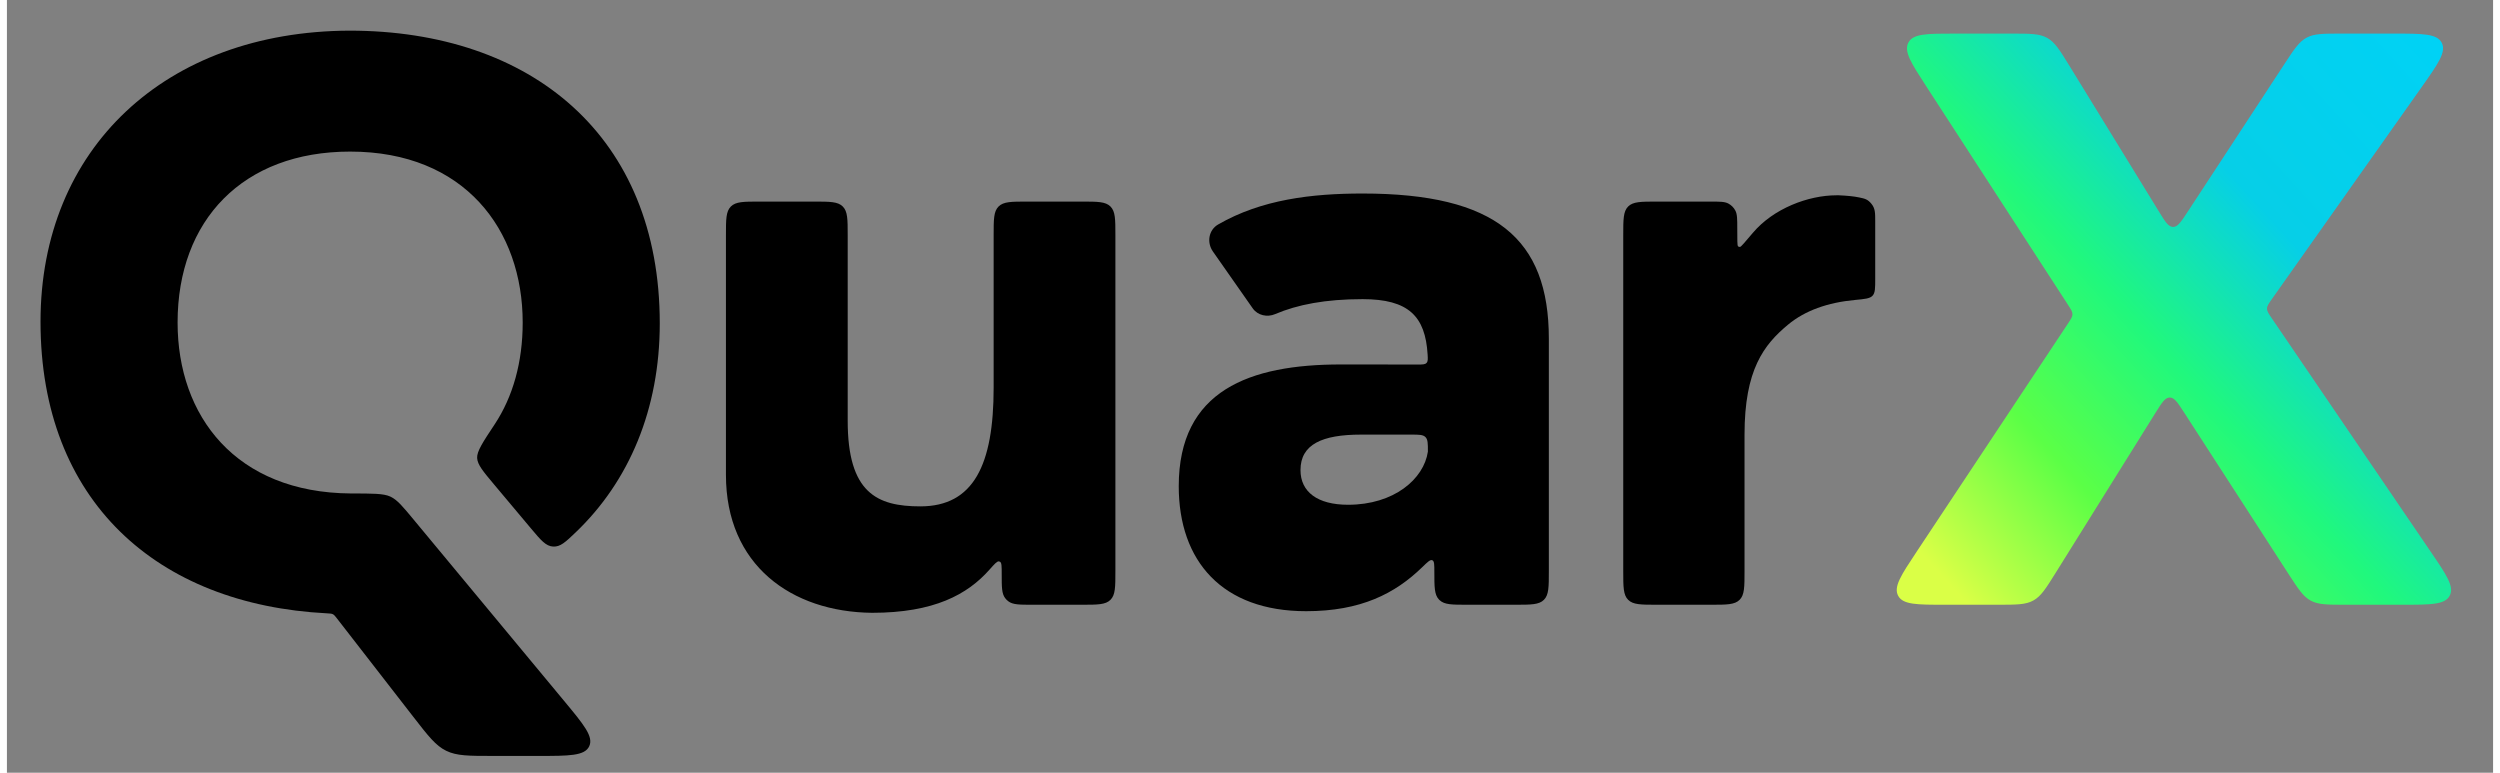 <svg width="110" height="34" viewBox="0 0 148 46" fill="none" xmlns="http://www.w3.org/2000/svg">
<rect x="0" y="0" width="148" height="46" fill="#808080" stroke="none"/>
<path d="M121.965 34.094C121.384 35.026 121.093 35.492 120.635 35.746C120.177 36 119.627 36 118.529 36H115.363C113.702 36 112.871 36 112.585 35.467C112.298 34.934 112.757 34.242 113.675 32.858L122.693 19.262C122.871 18.993 122.96 18.859 122.961 18.708C122.962 18.557 122.874 18.422 122.699 18.152L114.249 5.125C113.355 3.747 112.908 3.057 113.196 2.529C113.483 2 114.305 2 115.949 2H119.336C120.443 2 120.997 2 121.458 2.258C121.919 2.515 122.208 2.987 122.788 3.93L128.105 12.588C128.481 13.2 128.669 13.506 128.947 13.51C129.225 13.514 129.422 13.213 129.815 12.613L135.566 3.831C136.153 2.935 136.446 2.487 136.897 2.244C137.347 2 137.883 2 138.955 2H142.09C143.803 2 144.66 2 144.943 2.546C145.227 3.093 144.732 3.792 143.744 5.191L134.837 17.796C134.641 18.073 134.543 18.211 134.542 18.369C134.541 18.528 134.636 18.668 134.827 18.949L144.283 32.838C145.23 34.228 145.703 34.923 145.418 35.461C145.132 36 144.291 36 142.609 36H139.213C138.134 36 137.595 36 137.142 35.754C136.689 35.507 136.397 35.055 135.811 34.15L129.612 24.564C129.223 23.962 129.028 23.661 128.75 23.664C128.472 23.666 128.282 23.97 127.902 24.578L121.965 34.094Z" fill="url(#paint0_linear_72_161)"/>
<path d="M31.2 31.461C31.788 32.162 32.083 32.513 32.516 32.537C32.948 32.561 33.253 32.27 33.862 31.687C37.032 28.657 38.864 24.369 38.864 19.248C38.864 8.112 31.232 1.824 20.384 1.824C9.44 1.872 2 8.832 2 19.152C2 29.821 8.932 35.993 19.049 36.511C19.236 36.521 19.33 36.526 19.408 36.566C19.485 36.607 19.541 36.679 19.653 36.823L24.198 42.679C25.083 43.819 25.525 44.389 26.15 44.694C26.774 45 27.495 45 28.938 45H31.629C33.472 45 34.394 45 34.664 44.425C34.934 43.85 34.345 43.141 33.168 41.723L24.227 30.95C23.572 30.159 23.244 29.764 22.852 29.575C22.836 29.567 22.829 29.564 22.814 29.557C22.418 29.376 21.772 29.376 20.48 29.376C13.616 29.328 10.16 24.768 10.16 19.2C10.16 13.104 14.048 9.024 20.432 9.024C27.248 9.024 30.704 13.68 30.704 19.2C30.704 21.562 30.12 23.621 29.037 25.258C28.326 26.332 27.97 26.869 27.992 27.267C28.015 27.665 28.344 28.057 29.001 28.841L31.2 31.461Z" fill="black"/>
<path d="M50.051 14C50.051 13.057 50.051 12.586 49.758 12.293C49.465 12 48.994 12 48.051 12H44.803C43.86 12 43.389 12 43.096 12.293C42.803 12.586 42.803 13.057 42.803 14V28.272C42.803 33.648 46.705 36.432 51.505 36.48C55.196 36.48 57.185 35.384 58.484 33.919C58.79 33.575 58.942 33.403 59.051 33.42C59.079 33.425 59.102 33.433 59.127 33.449C59.219 33.508 59.219 33.728 59.219 34.169C59.219 34.949 59.219 35.338 59.425 35.607C59.478 35.678 59.541 35.741 59.612 35.794C59.881 36 60.271 36 61.05 36H63.987C64.93 36 65.401 36 65.694 35.707C65.987 35.414 65.987 34.943 65.987 34V14C65.987 13.057 65.987 12.586 65.694 12.293C65.401 12 64.93 12 63.987 12H60.739C59.796 12 59.325 12 59.032 12.293C58.739 12.586 58.739 13.057 58.739 14V23.086C58.739 27.673 57.544 30.144 54.376 30.144C51.784 30.144 50.051 29.335 50.051 25.045V14Z" fill="black"/>
<path fill-rule="evenodd" clip-rule="evenodd" d="M74.162 18.356C74.458 18.778 75.023 18.901 75.496 18.699C76.818 18.134 78.493 17.808 80.702 17.808C83.446 17.808 84.436 18.832 84.573 21.099C84.59 21.374 84.598 21.511 84.509 21.605C84.42 21.7 84.277 21.7 83.99 21.7L79.406 21.696C73.982 21.696 69.758 23.232 69.758 28.944C69.758 33.408 72.35 36.384 77.342 36.384C80.591 36.384 82.635 35.34 84.258 33.759C84.569 33.456 84.725 33.305 84.843 33.348C84.847 33.349 84.852 33.351 84.856 33.353L84.861 33.356C84.974 33.41 84.974 33.621 84.974 34.043C84.974 34.944 84.974 35.394 85.243 35.683C85.252 35.692 85.262 35.702 85.271 35.711C85.278 35.718 85.285 35.724 85.292 35.731C85.58 36 86.03 36 86.931 36H89.79C90.733 36 91.204 36 91.497 35.707C91.79 35.414 91.79 34.943 91.79 34V20.16C91.79 14.208 88.622 11.52 80.702 11.52C77.69 11.52 74.691 11.869 72.102 13.364C71.536 13.691 71.416 14.434 71.791 14.97L74.162 18.356ZM79.838 30.048C78.014 30.048 77.006 29.28 77.006 27.984C77.006 26.448 78.302 25.872 80.606 25.872H83.59C84.062 25.872 84.297 25.872 84.444 26.018C84.59 26.165 84.59 26.401 84.59 26.872V26.884C84.35 28.516 82.574 30.048 79.838 30.048Z" fill="black"/>
<path d="M106.027 19.328C107.037 18.489 108.385 18.008 110.02 17.856C110.61 17.801 110.906 17.773 111.062 17.601C111.219 17.43 111.219 17.154 111.219 16.602V13.185C111.219 12.668 111.219 12.409 110.994 12.133C110.769 11.858 110.6 11.823 110.262 11.753C109.939 11.686 109.55 11.648 109.055 11.626H108.911C107.238 11.626 105.161 12.409 103.936 13.86C103.467 14.414 103.233 14.691 103.174 14.698C103.118 14.705 103.086 14.694 103.047 14.652C103.007 14.609 103.007 14.278 103.007 13.616C103.007 13.041 103.007 12.753 102.892 12.535C102.798 12.355 102.651 12.209 102.472 12.115C102.254 12 101.966 12 101.391 12H98.219C97.276 12 96.804 12 96.511 12.293C96.219 12.586 96.219 13.057 96.219 14V34C96.219 34.943 96.219 35.414 96.511 35.707C96.804 36 97.276 36 98.219 36H101.439C102.382 36 102.853 36 103.146 35.707C103.439 35.414 103.439 34.943 103.439 34V25.872C103.439 22.01 104.585 20.527 106.027 19.328Z" fill="black"/>
<defs>
<linearGradient id="paint0_linear_72_161" x1="114.458" y1="36" x2="152.476" y2="1.381" gradientUnits="userSpaceOnUse">
<stop offset="0.033" stop-color="#DAFF46"/>
<stop offset="0.223" stop-color="#5BFF46"/>
<stop offset="0.398" stop-color="#20F87D"/>
<stop offset="0.594" stop-color="#06CFE7"/>
<stop offset="0.868" stop-color="#00D2F5"/>
</linearGradient>
</defs>
</svg>
